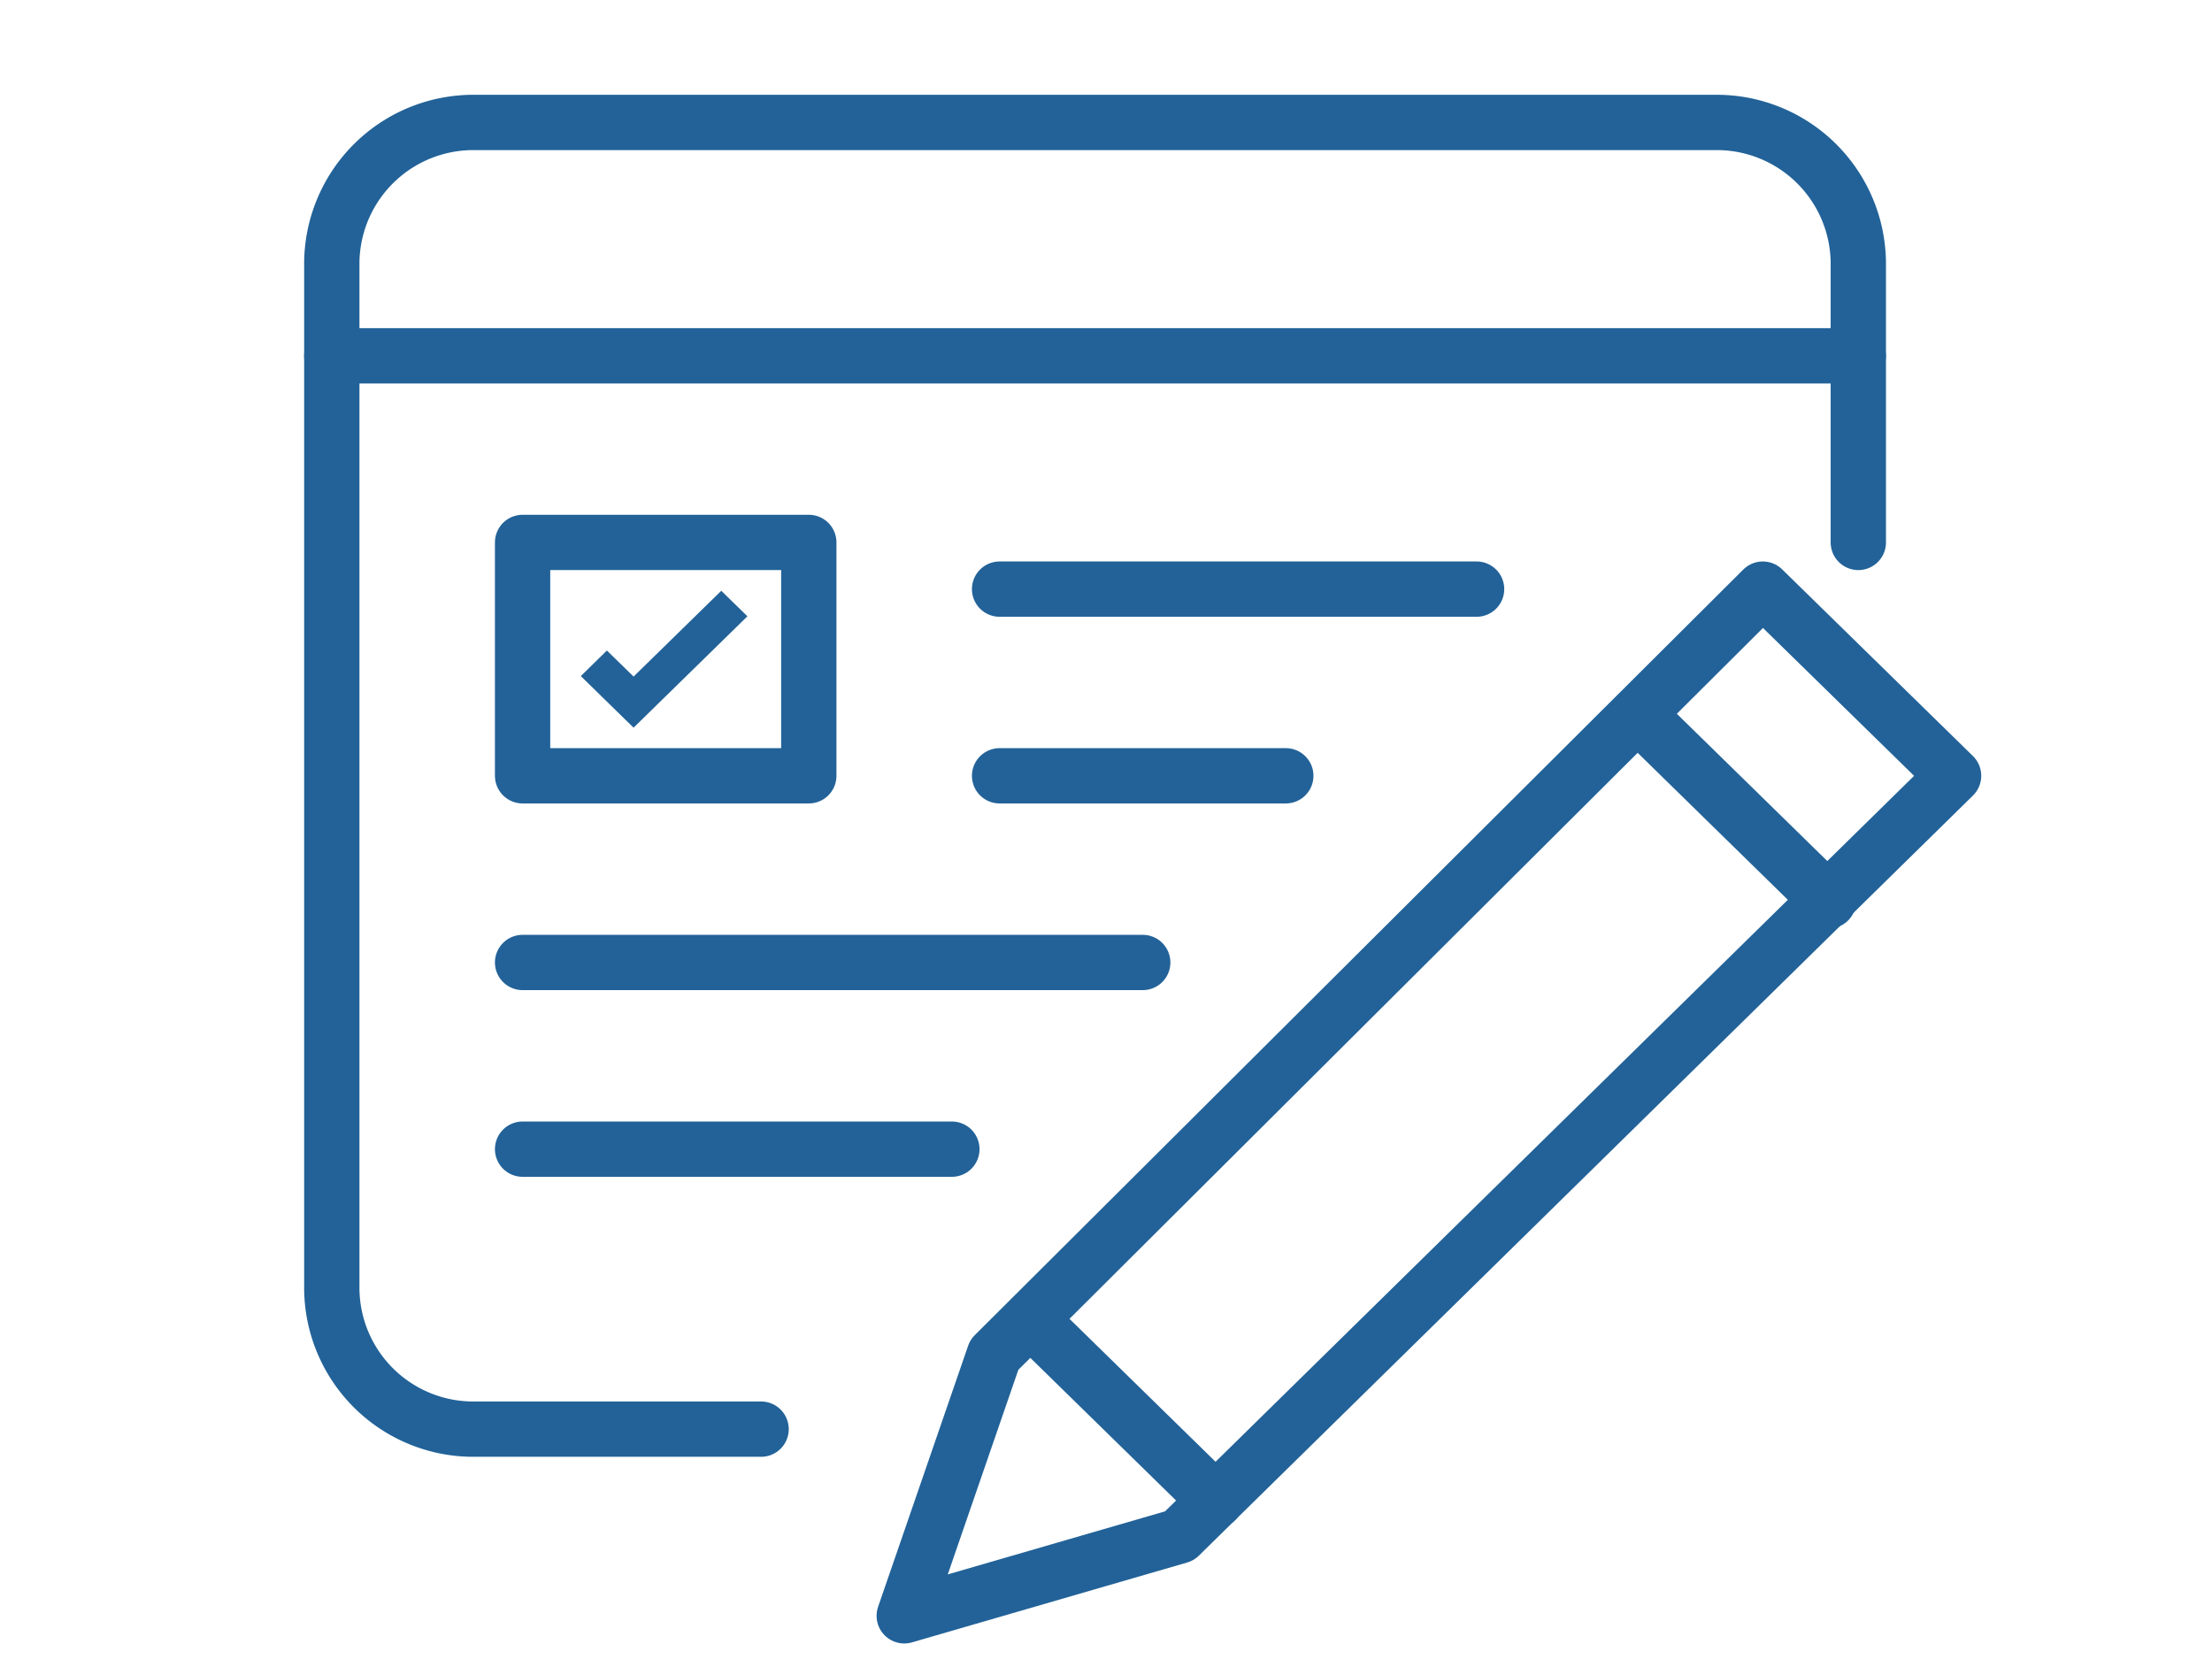 <svg xmlns="http://www.w3.org/2000/svg" viewBox="0 0 280 211"><defs><style>.cls-1{fill:none;stroke:#226298;stroke-linecap:round;stroke-linejoin:round;stroke-width:7px;}.cls-2{fill:#226298;}</style></defs><g id="Capa_1" data-name="Capa 1"><polygon class="cls-1" points="149.3 194.42 114.46 204.53 125.86 171.48 223.14 74.57 247.29 98.2 149.3 194.42"/><line class="cls-1" x1="208.02" y1="91.1" x2="231.46" y2="114.04"/><line class="cls-1" x1="130.44" y1="167" x2="153.88" y2="189.94"/><line class="cls-1" x1="42" y1="45.04" x2="235.22" y2="45.04"/><path class="cls-1" d="M96.34,180.9H60.11A17.92,17.92,0,0,1,42,163.18v-130A17.92,17.92,0,0,1,60.11,15.5h157a17.92,17.92,0,0,1,18.12,17.72V68.66"/><rect class="cls-1" x="66.15" y="68.66" width="36.23" height="29.54"/><line class="cls-1" x1="126.53" y1="74.57" x2="186.91" y2="74.57"/><line class="cls-1" x1="66.15" y1="121.83" x2="144.65" y2="121.83"/><line class="cls-1" x1="126.53" y1="98.2" x2="162.76" y2="98.2"/><line class="cls-1" x1="66.15" y1="145.46" x2="120.49" y2="145.46"/><polygon class="cls-2" points="80.2 92.11 73.52 85.58 76.82 82.34 80.2 85.64 91.3 74.78 94.61 78.01 80.2 92.11"/></g></svg>